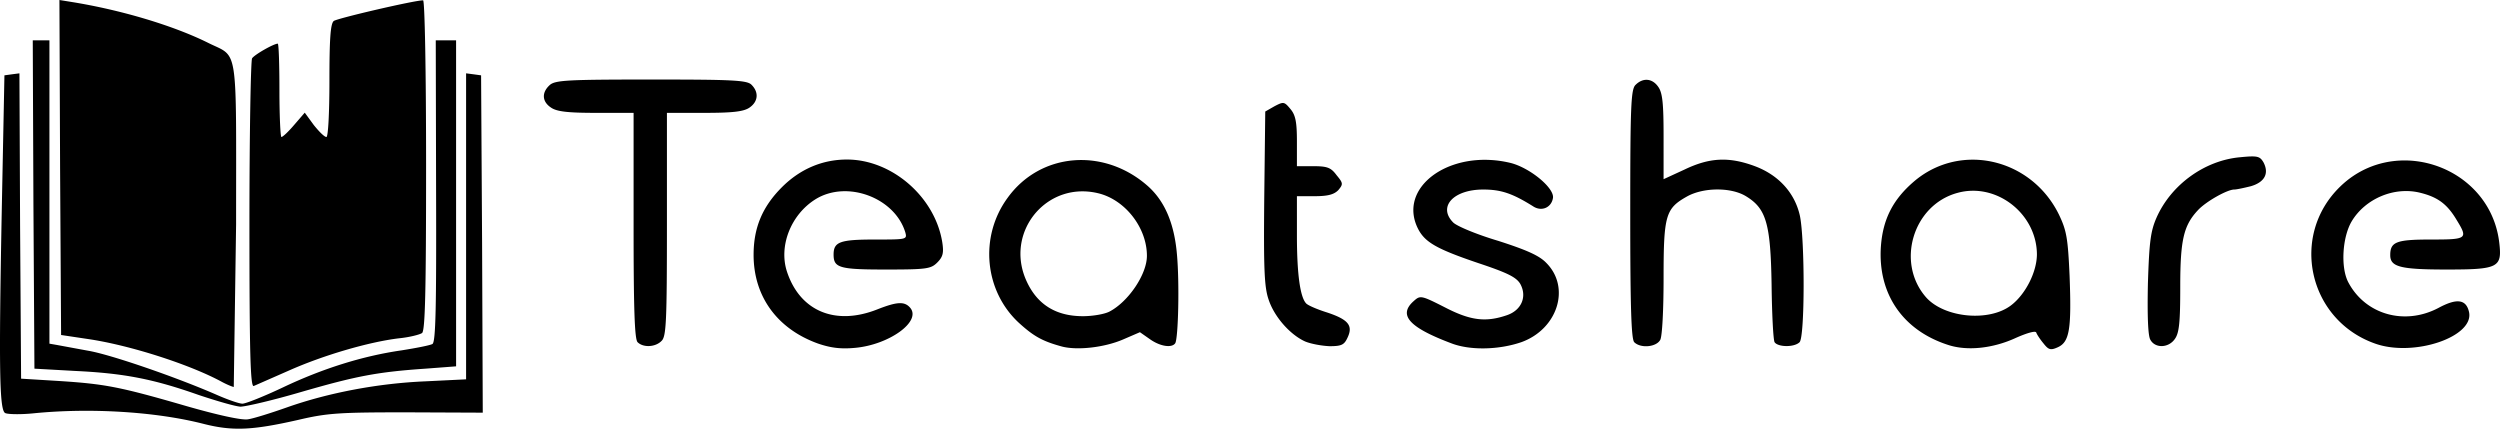 <svg xmlns="http://www.w3.org/2000/svg" viewBox="0 0 7500.06 1286.089"
     fill="currentColor">
    <path d="M1953.796 238.579c-253 0-289 1.992-305 16.992-24 22-23.016 49.012 3.984 67.012 17 12 49 15.996 135 15.996h113.008v338.008c0 250 2.992 341 11.992 350 17 17 54.012 14.996 72.012-4.004 14-13 15.996-59 15.996-350V338.579h113.008c86 0 118-3.996 135-15.996 26-18 27.996-46.008 5.996-68.008-13-14-54.996-15.996-300.996-15.996zm2988.496.996c-12-1-24.508 4-35.508 15-14 13-15.996 63.008-15.996 388.008 0 276 2.992 375.004 11.992 384.004 19 19 66.008 14.988 78.008-7.012 6-11 10-90.996 10-185.996 0-188 6-208.004 70-244.004 50-28 132.992-27.996 176.992-.996 61 37 74.012 82.004 77.012 264.004 1 88 5.004 167.004 9.004 174.004 10 15 59 16 75 0s15.996-307.004.996-379.004c-15-68-63-122.004-135-149.004-78-29-135.996-26-210.996 10l-63.008 29.004V410.571c0-99-2.996-132-15.996-150-9-13-20.5-19.996-32.5-20.996zm-1091.504 69.629c-6.25-1.125-13.492 2.375-26.992 9.375l-28.008 15.996-3.008 259.004c-2 212 .01 267 13.008 305 17 52 65 105.996 110 125.996 17 7 49.008 13.004 73.008 14.004 36 0 43.984-3.996 53.984-25.996 17-36 2.004-54-60.996-75-29-9-56.988-21.012-62.988-27.012-18-18-28.008-86.984-28.008-203.984V588.579h53.008c40 0 57.996-5.008 70.996-18.008 15-18 15-21-5-45-17-23-28-26.992-70-26.992h-49.004v-74.004c0-58-4.004-78.992-19.004-96.992-9.5-11.5-14.746-17.254-20.996-18.379zm2901.758 160.098c-8 .219-18.012 1.035-30.762 2.285-107 9-207.992 81.996-251.992 180.996-18 41-21.996 72.992-25.996 196.992-2 95-.01 156.004 6.992 169.004 14 27 55.004 26.008 74.004-1.992 13-18 15.996-51.016 15.996-156.016 0-141 10.008-184 53.008-230 24-26 87.984-61.992 108.984-61.992 7 0 30-5 50-10 41-12 55.008-37.996 38.008-70.996-8.25-14.25-14.242-18.937-38.242-18.281zm-4211.758 9.277c-73 0-140 28.008-195 83.008-59 59-85 121.988-85 202.988 0 125 71.008 221.996 193.008 265.996 38 13 67.996 17.008 110.996 13.008 102-9 199.996-79 165.996-120-17-20-39-19-100 5-125 49-231 4.996-270-114.004-25-77 11.996-170.992 85.996-216.992 94-58 237.004-4.996 269.004 99.004 6 22 5.008 21.992-91.992 21.992-104 0-123.008 7-123.008 45 0 40 16.992 45 156.992 45 122 0 135.004-1.996 154.004-20.996 17-17 20-28.996 15-60.996-22-136-150.996-248.008-285.996-248.008zm3377.832.469c-62.18-.094-124.711 20.902-176.836 65.527-63 54-93.004 113.004-99.004 194.004-10 142 65.016 251.996 201.016 295.996 57 19 134.984 11.004 203.984-20.996 34-15 59.016-21.996 61.016-15.996s11.992 20.988 21.992 32.988c15 19 21.008 21.016 43.008 11.016 35-16 41-55.004 35-214.004-5-113-9.012-136.004-32.012-184.004-51.875-105.625-154.531-164.375-258.164-164.531zm-1454.043.566c-150.514-4.881-266.66 97.719-209.785 207.969 21 40 56.996 59.992 180.996 101.992 87 29 113 42.012 125 62.012 21 38 4 78.984-40 93.984-64 22-109.992 16.016-186.992-23.984-71-36-73.008-36.008-93.008-18.008-47 42-13 78.992 115 126.992 56 21 141.008 19.016 208.008-3.984 109-39 149-164.008 75-238.008-21-22-60.004-38.996-144.004-65.996-64-19-124-44-135-55-47-47 0-99.004 90-99.004 54 0 88.004 12 149.004 50 25 17 55 4.996 60-24.004 6-30-70.008-91.996-128.008-105.996-22.5-5.375-44.709-8.268-66.211-8.965zm-1215.781.508c-9.627-.175-19.219.144-28.75.957-76.25 6.5-148.266 44.5-197.266 112.5-85 116-69.996 279 34.004 375 44 40 70.004 54.996 129.004 70.996 46 12 127.008 3.004 183.008-20.996l50.996-21.992 30 20.996c31 22 65.996 26.992 75.996 11.992 9-16 13-179.992 5-266.992-8-93-37.008-160-88.008-205-57.75-50.75-126.595-76.237-193.984-77.461zm3950.293 1.601c-63.464 3.247-126.738 27.852-178.301 77.852-152 147-95.996 399.996 104.004 470.996 117 42 300.992-20.996 281.992-95.996-9-37-36.996-39.996-90.996-10.996-102 54-219.996 20.008-270.996-76.992-23-44-18-134.012 10-182.012 41-69 128.992-105.996 206.992-85.996 52 13 80.008 33.996 108.008 80.996 35 57 31.988 59.004-77.012 59.004-104 0-121.992 6.992-121.992 46.992 0 35 30.004 43.008 169.004 43.008 156 0 166.988-5.996 157.988-80.996-18.562-156.75-159.07-253.003-298.691-245.859zM5916.277 572.29c100.885-1.777 193.637 83.543 194.512 190.293 0 53-33.992 119.988-76.992 152.988-66 51-200 38.012-255-22.988-92-104-40.016-278.004 93.984-314.004a174.92 174.92 0 0 1 43.496-6.289zm-2665.176 1.797c13.886.255 28.164 2.019 42.695 5.488 81 19 146.992 103.008 146.992 188.008 0 55-54.992 136.992-111.992 166.992-15 8-51 14.004-80 14.004-81 0-137.004-35-169.004-105-58.625-127.75 30.519-262.381 157.559-269.258a189.07 189.07 0 0 1 13.75-.234zM178.283 0l1.992 502.988L183.283 1005l80 11.992c124 18 306.008 76.004 403.008 129.004 15 8 30 14 35 15l6.992-488.008c0-552 8-498-85-545-103-51-259.008-97.992-408.008-121.992zm1090.996.996c-26 0-257.988 53.992-267.988 61.992s-13.008 56.004-13.008 179.004c0 100-4.004 169.004-9.004 169.004-6 0-21.988-15.996-37.988-35.996l-27.012-37.012L882.287 375c-17 20-34.008 35.996-38.008 35.996-3 0-5.996-63-5.996-140s-2-140-5-140c-12 0-69.992 33.004-76.992 44.004-4 6-8.008 231-8.008 500 0 387 3.008 486.988 13.008 482.988l106.992-46.992c104-46 238.008-84.996 328.008-95.996 31-3 63-10.996 70-15.996 9-8 11.992-121.004 11.992-504.004 0-281-4.004-494.004-9.004-494.004zm-1170.996 120l1.992 493.008 3.008 491.992 125 6.992c144 7 232.008 24.012 368.008 72.012 54 18 109 34 125 35 15 0 96.992-19.004 181.992-44.004 166-48 228.008-60 373.008-70l91.992-6.992V610 120.996h-30-30.996l.996 450.996c1 349-.996 454-10.996 460-7 4-48.012 12.004-92.012 19.004-118 17-237.996 54.996-355.996 110.996-57 27-111.992 49.004-121.992 49.004S683.291 1199 651.291 1185c-121-53-321.008-122.008-388.008-133.008L171.291 1035l-23.008-4.004v-455-455h-25zm-40 99.004l-23.008 2.988-21.992 3.008-8.008 405c-9 477-7 598.008 10 608.008 7 4 45 4.996 85 .996 170-17 366.008-5.004 508.008 30.996 89 23 148 20.004 285-10.996 89-21 125.008-23.008 328.008-23.008l226.992.996-1.992-505.996-3.008-505.996-21.992-3.008-23.008-2.988v459.004 458.984l-121.992 6.016c-142 6-290 33.988-415 77.988-48 17-102.008 33.996-118.008 35.996-19 3-91-13-185-40-200-58-242.996-66-380.996-75l-114.004-6.992-3.008-458.008z"/>
</svg>
